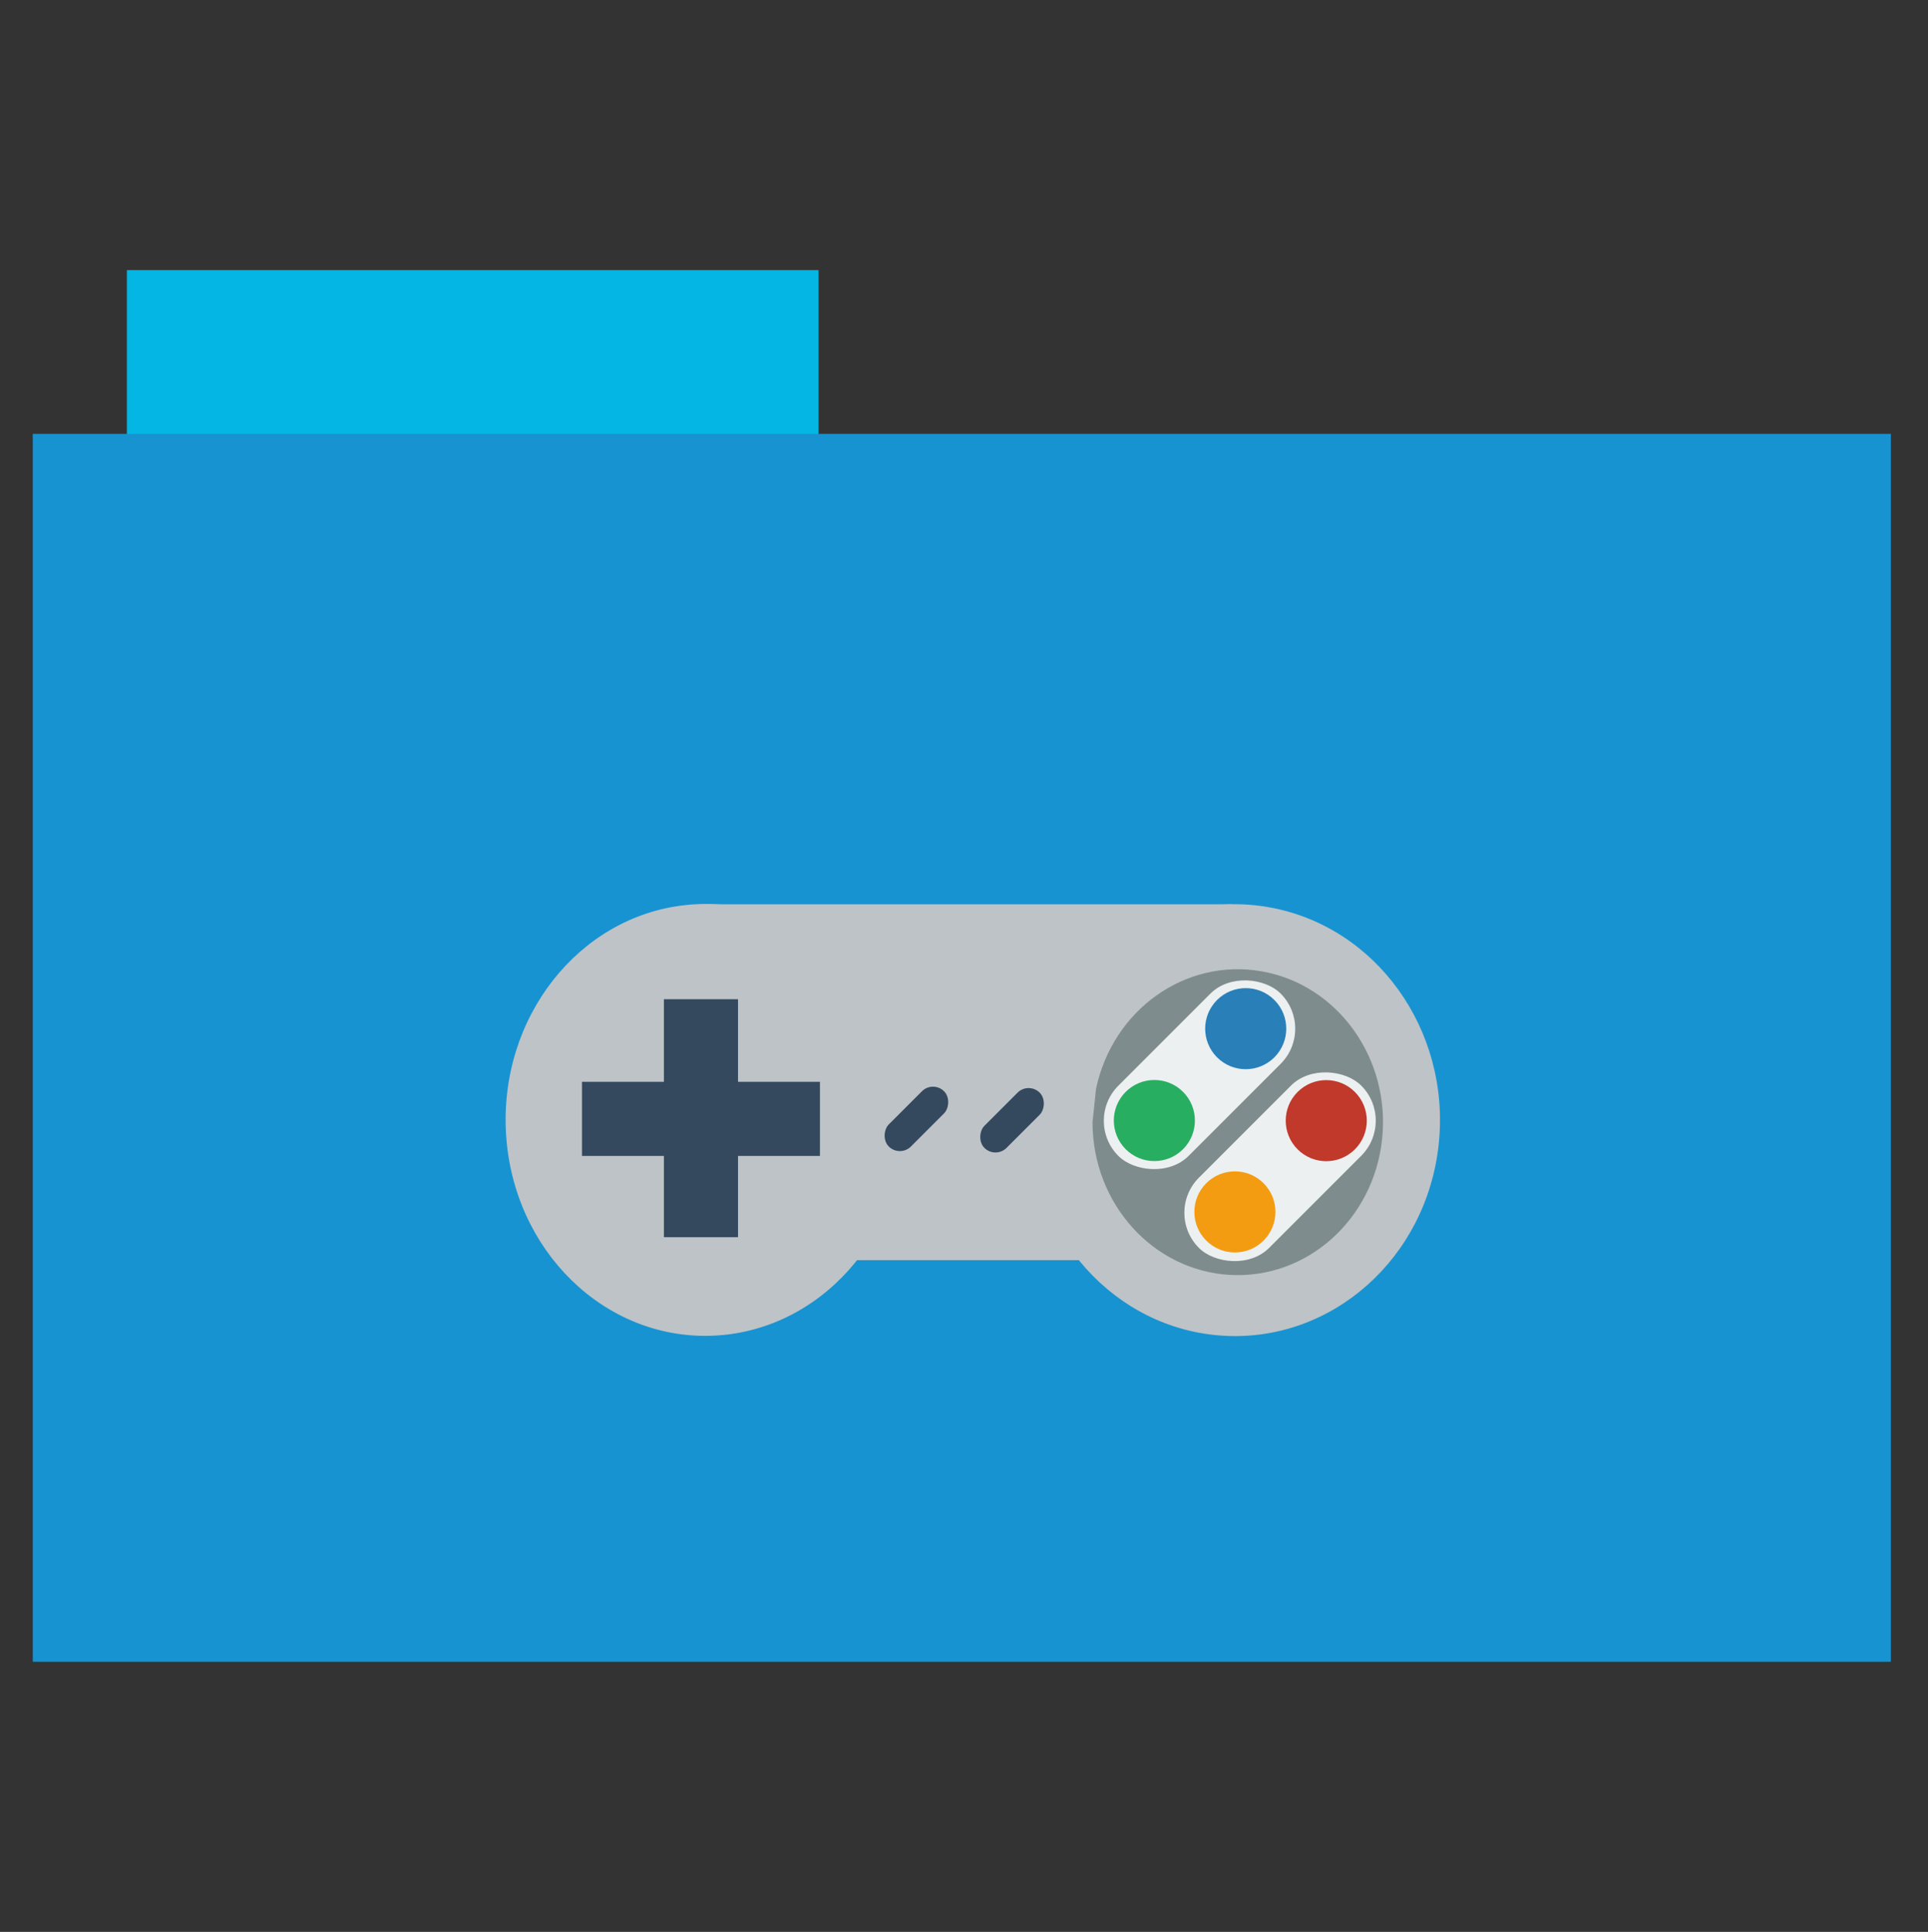 <?xml version="1.0" encoding="UTF-8" standalone="no"?>
<svg xmlns="http://www.w3.org/2000/svg" version="1.1" width="512" height="513">
 <rect width="100%" height="100%" fill="#333333" stroke="none"/>
 <rect style="fill:#04b6e4;fill-rule:evenodd;stroke:#000000;stroke-width:0;stroke-opacity:0;fill-opacity:1" width="183.68" height="44.561" x="33.69" y="71.73"/>
 <rect style="fill:#1793d1;fill-rule:evenodd;stroke:#000000;stroke-width:0;fill-opacity:1" width="493.436" height="326.059" x="8.7" y="115.21"/>
 <g transform="matrix(5.427,0,0,5.427,127.797,161.128)">
  <rect height="17.412" width="25.926" stroke-miterlimit="2.013" transform="translate(10.82,14.557)" x="0" y="0" style="fill:#bdc3c7;fill-rule:evenodd;stroke:#003bc3;stroke-width:0;stroke-linecap:square;stroke-miterlimit:2.013"/>
  <path d="M 19.45,9.156 C 18.747,3.509 14.031,-0.517 8.79,0.054 3.548,0.625 -0.33,5.588 0.022,11.272 0.375,16.957 4.831,21.315 10.096,21.125 c 5.265,-0.191 9.442,-4.862 9.442,-10.559" stroke-miterlimit="2.013" transform="translate(1.193,14.542)" style="fill:#bdc3c7;fill-rule:evenodd;stroke:#003bc3;stroke-width:0;stroke-linecap:square;stroke-miterlimit:2.013"/>
  <path d="M 0,10.569 C 0.001,16.178 4.164,20.808 9.483,21.115 14.801,21.423 19.421,17.301 20.005,11.726 20.59,6.151 16.936,1.067 11.682,0.145 6.428,-0.777 1.406,2.785 0.242,8.258" stroke-miterlimit="2" transform="translate(26.849,14.553)" style="fill:#bdc3c7;fill-rule:evenodd;stroke:#003bc3;stroke-width:0;stroke-linecap:square;stroke-miterlimit:2"/>
  <path d="M 0,7.487 C 9.51459e-4,11.46 2.95,14.74 6.717,14.957 10.485,15.175 13.757,12.255 14.171,8.306 14.585,4.357 11.997,0.756 8.275,0.103 4.554,-0.55 0.996,1.973 0.172,5.85" stroke-miterlimit="2" transform="translate(29.912,17.733)" style="fill:#7f8c8d;fill-rule:evenodd;stroke:#003bc3;stroke-width:0;stroke-linecap:square;stroke-miterlimit:2"/>
  <rect height="11.644" width="3.627" stroke-miterlimit="2.013" transform="translate(8.938,19.201)" x="0" y="0" style="fill:#34495e;fill-rule:evenodd;stroke:#003bc3;stroke-width:0;stroke-linecap:square;stroke-miterlimit:2.013"/>
  <rect height="11.644" width="3.627" stroke-miterlimit="2" transform="matrix(0,1,-1,0,16.574,23.242)" x="0" y="0" style="fill:#34495e;fill-rule:evenodd;stroke:#003bc3;stroke-width:0;stroke-linecap:square;stroke-miterlimit:2"/>
  <rect ry=".765" rx=".765" height="3.824" width="1.53" stroke-miterlimit="2.013" transform="matrix(0.707,0.707,-0.707,0.707,22.106,23.164)" x="0" y="0" style="fill:#34495e;fill-rule:evenodd;stroke:#003bc3;stroke-width:0;stroke-linecap:square;stroke-miterlimit:2.013"/>
  <rect ry=".765" rx=".765" height="3.824" width="1.53" stroke-miterlimit="2" transform="matrix(0.707,0.707,-0.707,0.707,26.785,23.232)" x="0" y="0" style="fill:#34495e;fill-rule:evenodd;stroke:#003bc3;stroke-width:0;stroke-linecap:square;stroke-miterlimit:2"/>
  <rect ry="2.43" rx="2.43" height="4.86" width="11.233" stroke-miterlimit="2.013" transform="matrix(0.707,-0.707,0.707,0.707,29.459,25.15)" x="0" y="0" style="fill:#ecf0f1;fill-rule:evenodd;stroke:#003bc3;stroke-width:0;stroke-linecap:square;stroke-miterlimit:2.013"/>
  <path d="M 3.968,1.984 C 3.968,0.888 3.08,0 1.984,0 0.888,0 0,0.888 0,1.984 0,3.08 0.888,3.968 1.984,3.968 3.08,3.968 3.968,3.08 3.968,1.984" stroke-miterlimit="2" transform="matrix(0.707,-0.707,0.707,0.707,30.133,25.137)" style="fill:#27ae60;fill-rule:evenodd;stroke:#003bc3;stroke-width:0;stroke-linecap:square;stroke-miterlimit:2"/>
  <path d="M 3.968,1.984 C 3.968,0.888 3.08,0 1.984,0 0.888,0 0,0.888 0,1.984 0,3.08 0.888,3.968 1.984,3.968 3.08,3.968 3.968,3.08 3.968,1.984" stroke-miterlimit="2" transform="matrix(0.707,-0.707,0.707,0.707,34.603,20.642)" style="fill:#2980b9;fill-rule:evenodd;stroke:#003bc3;stroke-width:0;stroke-linecap:square;stroke-miterlimit:2"/>
  <rect ry="2.43" rx="2.43" height="4.86" width="11.233" stroke-miterlimit="2" transform="matrix(0.707,-0.707,0.707,0.707,33.4,29.651)" x="0" y="0" style="fill:#ecf0f1;fill-rule:evenodd;stroke:#003bc3;stroke-width:0;stroke-linecap:square;stroke-miterlimit:2"/>
  <path d="M 3.968,1.984 C 3.968,0.888 3.08,0 1.984,0 0.888,0 0,0.888 0,1.984 0,3.08 0.888,3.968 1.984,3.968 3.08,3.968 3.968,3.08 3.968,1.984" stroke-miterlimit="2" transform="matrix(0.707,-0.707,0.707,0.707,34.074,29.608)" style="fill:#f39c12;fill-rule:evenodd;stroke:#003bc3;stroke-width:0;stroke-linecap:square;stroke-miterlimit:2"/>
  <path d="M 3.968,1.984 C 3.968,0.888 3.08,0 1.984,0 0.888,0 0,0.888 0,1.984 0,3.08 0.888,3.968 1.984,3.968 3.08,3.968 3.968,3.08 3.968,1.984" stroke-miterlimit="2" transform="matrix(0.707,-0.707,0.707,0.707,38.544,25.143)" style="fill:#c0392b;fill-rule:evenodd;stroke:#003bc3;stroke-width:0;stroke-linecap:square;stroke-miterlimit:2"/>
 </g>
</svg>
